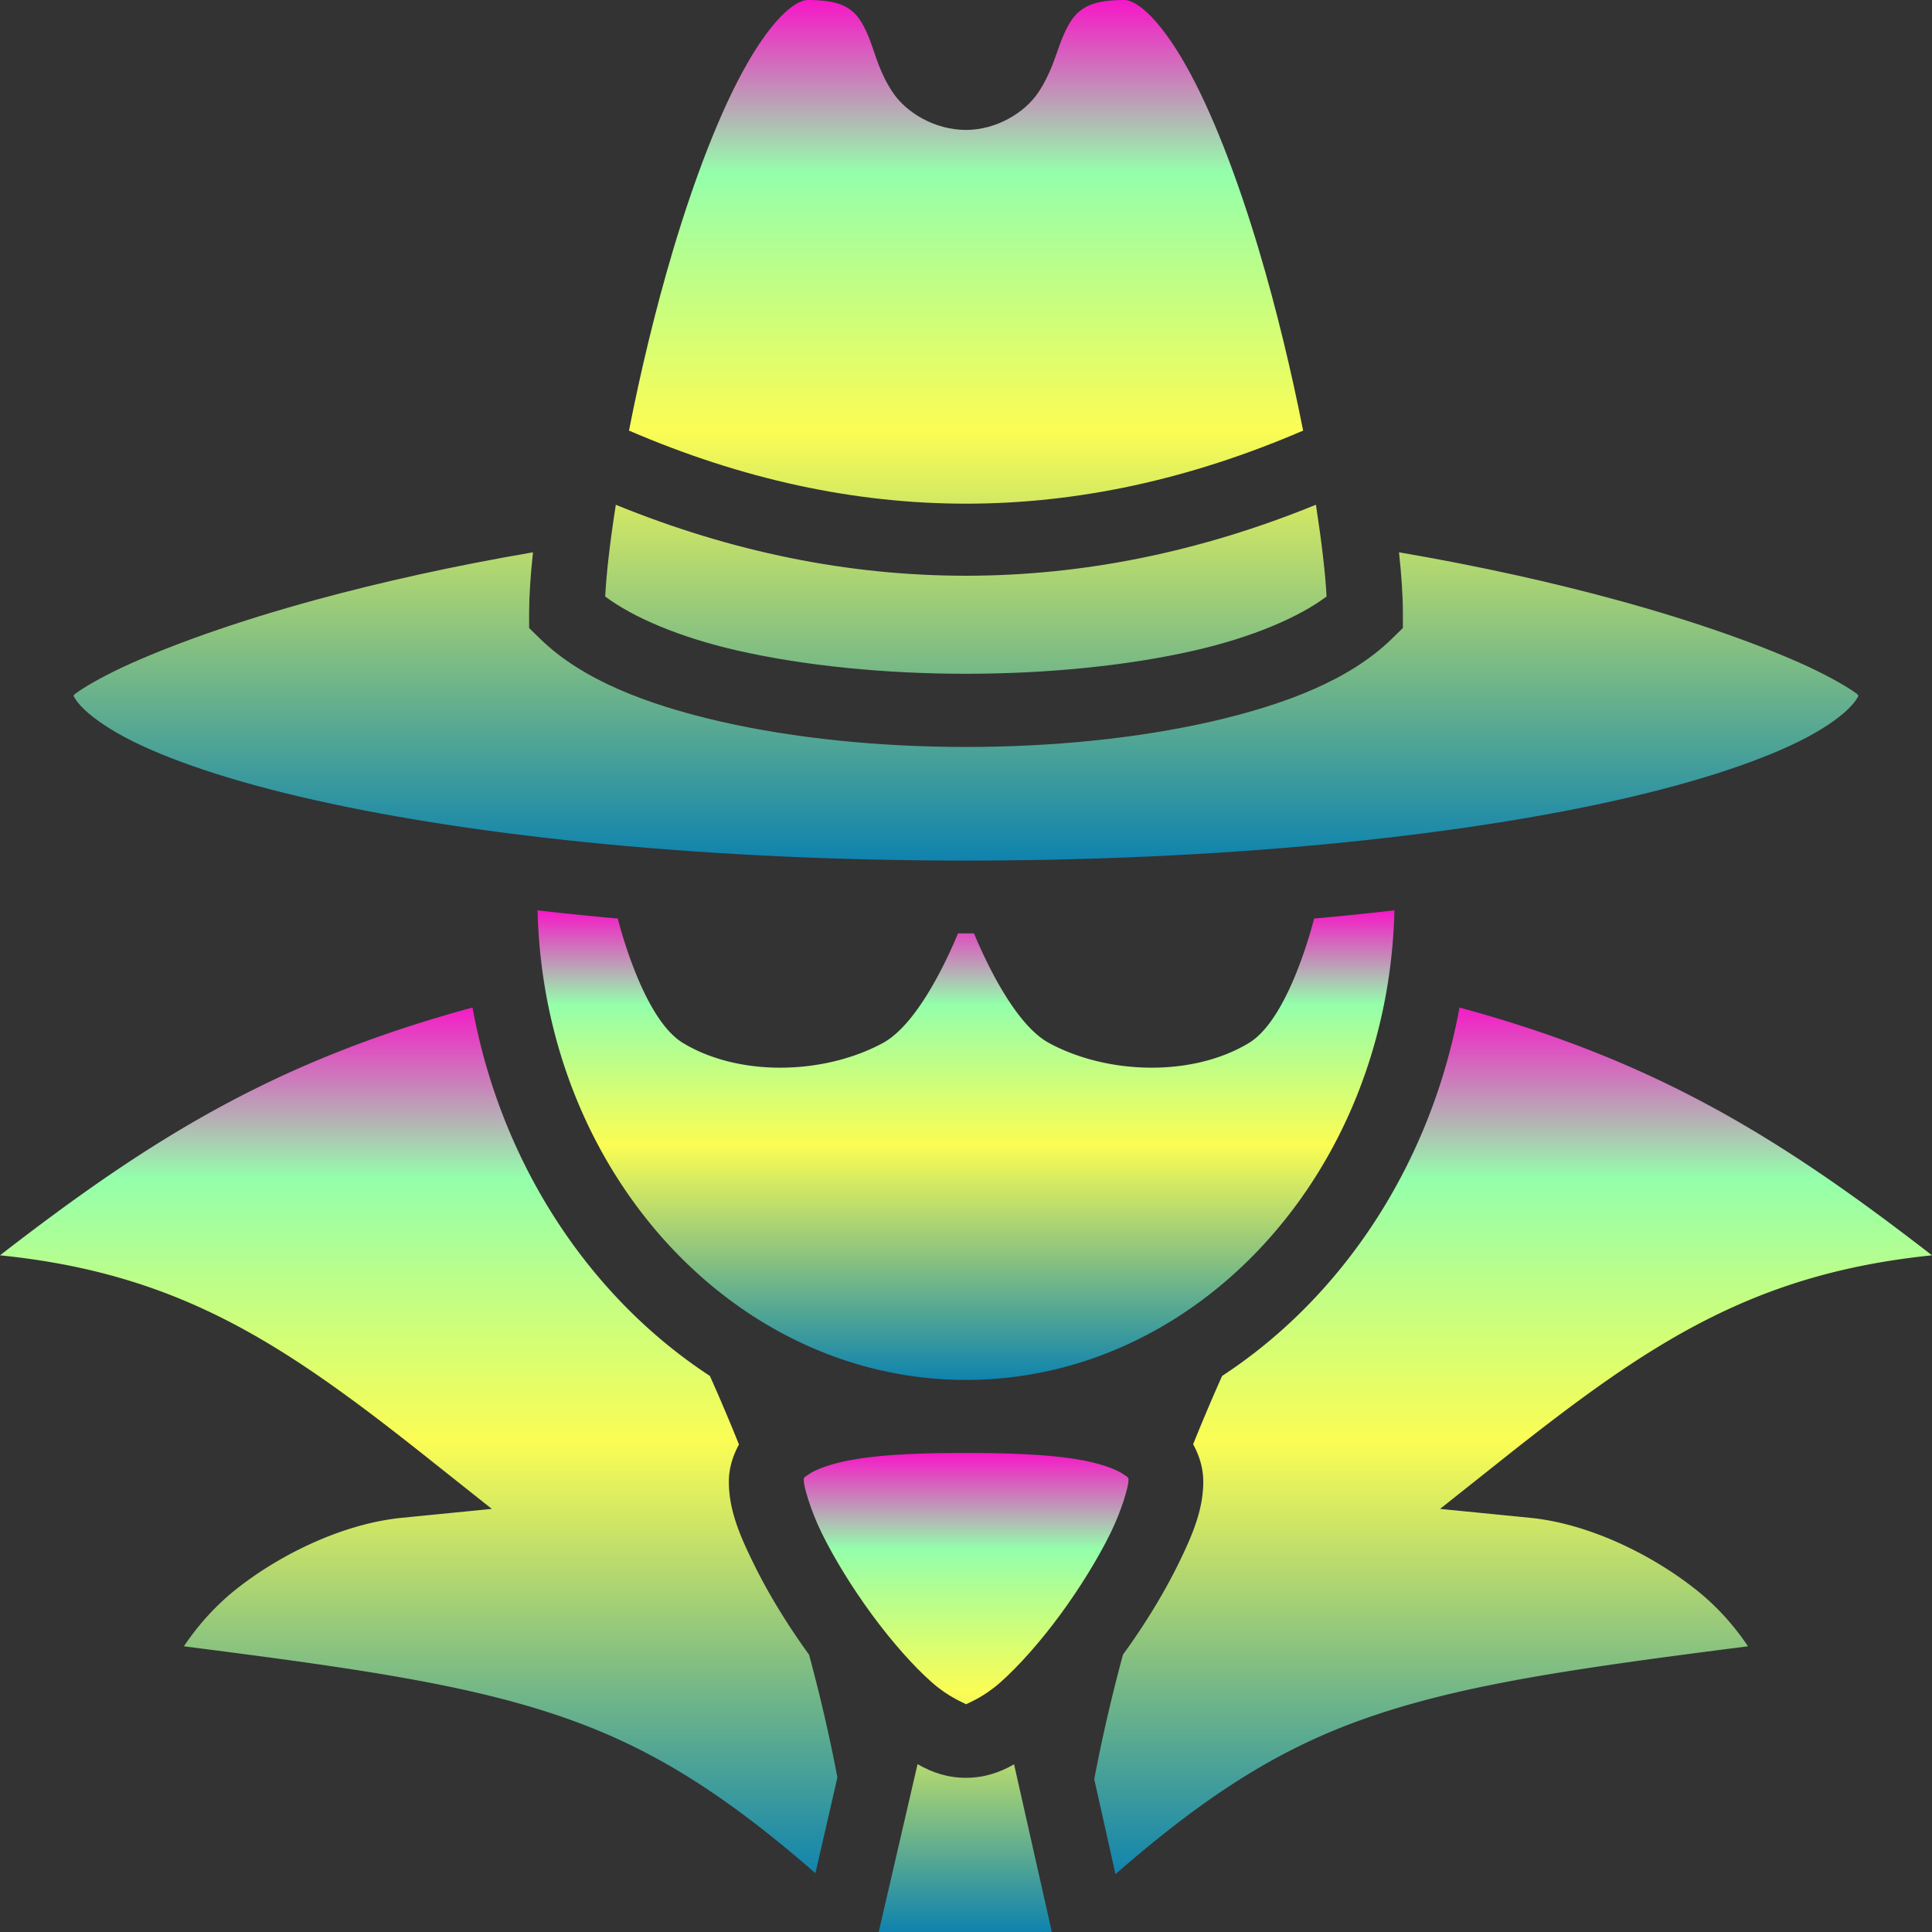 <?xml version="1.0" encoding="UTF-8" standalone="no"?>
<svg
   width="16"
   height="16"
   viewBox="0 0 16 16"
   version="1.1"
   id="svg4"
   xmlns:xlink="http://www.w3.org/1999/xlink"
   xmlns="http://www.w3.org/2000/svg"
   xmlns:svg="http://www.w3.org/2000/svg"
   xmlns:rdf="http://www.w3.org/1999/02/22-rdf-syntax-ns#"
   xmlns:cc="http://creativecommons.org/ns#"
   xmlns:dc="http://purl.org/dc/elements/1.1/">
  <rect x="0" y="0" width="16" height="16" fill="#333333" stroke="none"/>
  <defs>
   <style id="current-color-scheme" type="text/css">
   .ColorScheme-Text { color: #0abdc6; } .ColorScheme-Highlight { color:#5294e2; }
  </style>
  <linearGradient id="arrongin" x1="0%" x2="0%" y1="0%" y2="100%">
   <stop offset="0%" style="stop-color:#dd9b44; stop-opacity:1"/>
   <stop offset="100%" style="stop-color:#ad6c16; stop-opacity:1"/>
  </linearGradient>
  <linearGradient id="aurora" x1="0%" x2="0%" y1="0%" y2="100%">
   <stop offset="0%" style="stop-color:#09D4DF; stop-opacity:1"/>
   <stop offset="100%" style="stop-color:#9269F4; stop-opacity:1"/>
  </linearGradient>
  <linearGradient id="cyberneon" x1="0%" x2="0%" y1="0%" y2="100%">
    <stop offset="0" style="stop-color:#0abdc6; stop-opacity:1"/>
    <stop offset="1" style="stop-color:#ea00d9; stop-opacity:1"/>
  </linearGradient>
  <linearGradient id="fitdance" x1="0%" x2="0%" y1="0%" y2="100%">
   <stop offset="0%" style="stop-color:#1AD6AB; stop-opacity:1"/>
   <stop offset="100%" style="stop-color:#329DB6; stop-opacity:1"/>
  </linearGradient>
  <linearGradient id="oomox" x1="0%" x2="0%" y1="0%" y2="100%">
   <stop offset="0%" style="stop-color:#0abdc6; stop-opacity:1"/>
   <stop offset="100%" style="stop-color:#b800ff; stop-opacity:1"/>
  </linearGradient>
  <linearGradient id="rainblue" x1="0%" x2="0%" y1="0%" y2="100%">
   <stop offset="0%" style="stop-color:#00F260; stop-opacity:1"/>
   <stop offset="100%" style="stop-color:#0575E6; stop-opacity:1"/>
  </linearGradient>
  <linearGradient id="sunrise" x1="0%" x2="0%" y1="0%" y2="100%">
   <stop offset="0%" style="stop-color: #FF8501; stop-opacity:1"/>
   <stop offset="100%" style="stop-color: #FFCB01; stop-opacity:1"/>
  </linearGradient>
  <linearGradient id="telinkrin" x1="0%" x2="0%" y1="0%" y2="100%">
   <stop offset="0%" style="stop-color: #b2ced6; stop-opacity:1"/>
   <stop offset="100%" style="stop-color: #6da5b7; stop-opacity:1"/>
  </linearGradient>
  <linearGradient id="60spsycho" x1="0%" x2="0%" y1="0%" y2="100%">
   <stop offset="0%" style="stop-color: #df5940; stop-opacity:1"/>
   <stop offset="25%" style="stop-color: #d8d15f; stop-opacity:1"/>
   <stop offset="50%" style="stop-color: #e9882a; stop-opacity:1"/>
   <stop offset="100%" style="stop-color: #279362; stop-opacity:1"/>
  </linearGradient>
  <linearGradient id="90ssummer" x1="0%" x2="0%" y1="0%" y2="100%">
   <stop offset="0%" style="stop-color: #f618c7; stop-opacity:1"/>
   <stop offset="20%" style="stop-color: #94ffab; stop-opacity:1"/>
   <stop offset="50%" style="stop-color: #fbfd54; stop-opacity:1"/>
   <stop offset="100%" style="stop-color: #0f83ae; stop-opacity:1"/>
  </linearGradient>
  </defs>
  <path
     id="path9"
     class="ColorScheme-Text"
     style="fill:url(#90ssummer);fill-opacity:1;stroke-width:0.034"
     d="m 8,12.033 c -0.276,0 -0.675,0.004 -0.973,0.062 -0.149,0.029 -0.27,0.074 -0.324,0.111 -0.055,0.037 -0.046,0.029 -0.046,0.062 0,0.034 0.048,0.224 0.15,0.432 0.102,0.207 0.25,0.448 0.413,0.67 0.163,0.222 0.342,0.426 0.499,0.564 0.14,0.124 0.27,0.171 0.282,0.18 0.013,-0.009 0.142,-0.056 0.282,-0.18 0.156,-0.138 0.336,-0.342 0.499,-0.564 0.163,-0.222 0.31,-0.462 0.413,-0.67 0.102,-0.207 0.15,-0.398 0.15,-0.432 0,-0.034 0.009,-0.025 -0.046,-0.062 -0.055,-0.037 -0.175,-0.082 -0.324,-0.111 C 8.675,12.038 8.276,12.033 8,12.033 Z M 7.599,14.609 7.277,16 H 8.711 L 8.398,14.611 C 8.282,14.678 8.153,14.723 8,14.723 c -0.155,0 -0.283,-0.045 -0.401,-0.113 z" />
  <path
     id="path6"
     class="ColorScheme-Text"
     style="fill:url(#90ssummer);fill-opacity:1;stroke-width:0.034"
     d="M 3.913,8.344 C 2.278,8.788 1.251,9.427 0,10.396 c 1.467,0.149 2.326,0.716 3.49,1.637 l 0.583,0.463 -0.747,0.074 c -0.471,0.047 -0.982,0.288 -1.356,0.58 -0.204,0.159 -0.351,0.34 -0.447,0.484 1.54,0.197 2.532,0.338 3.378,0.676 0.641,0.256 1.2,0.635 1.852,1.203 l 0.182,-0.793 C 6.873,14.394 6.795,14.053 6.7,13.703 6.524,13.46 6.366,13.203 6.248,12.963 c -0.122,-0.246 -0.212,-0.458 -0.212,-0.693 0,-0.11 0.033,-0.215 0.084,-0.307 A 16.557,16.148 0 0 0 5.879,11.395 C 4.877,10.739 4.15,9.636 3.913,8.344 Z m 8.174,0 c -0.237,1.292 -0.964,2.395 -1.966,3.051 a 16.56,16.152 0 0 0 -0.24,0.566 c 0.051,0.092 0.084,0.198 0.084,0.309 0,0.235 -0.091,0.447 -0.212,0.693 -0.119,0.24 -0.276,0.497 -0.453,0.74 -0.096,0.355 -0.175,0.7 -0.238,1.031 l 0.176,0.787 c 0.656,-0.572 1.217,-0.954 1.86,-1.211 0.846,-0.338 1.838,-0.479 3.378,-0.676 -0.096,-0.144 -0.242,-0.323 -0.447,-0.482 -0.374,-0.292 -0.885,-0.535 -1.356,-0.582 l -0.747,-0.074 0.583,-0.463 C 13.674,11.112 14.533,10.546 16,10.396 14.749,9.427 13.722,8.788 12.087,8.344 Z" />
  <path
     id="path4"
     class="ColorScheme-Text"
     style="fill:url(#90ssummer);fill-opacity:1;stroke-width:0.034"
     d="M 4.452,7.539 C 4.504,9.719 6.092,11.428 8,11.428 c 1.908,0 3.496,-1.708 3.548,-3.889 a 25.794,25.158 0 0 1 -0.665,0.068 c -0.046,0.177 -0.238,0.849 -0.541,1.031 -0.469,0.283 -1.172,0.261 -1.654,0 C 8.414,8.49 8.176,7.993 8.066,7.73 c -0.022,6.75e-5 -0.044,0 -0.066,0 -0.022,0 -0.044,6.75e-5 -0.066,0 -0.11,0.263 -0.348,0.759 -0.623,0.908 -0.482,0.261 -1.185,0.283 -1.654,0 C 5.354,8.456 5.162,7.784 5.116,7.607 a 25.794,25.158 0 0 1 -0.665,-0.068 z" />
  <path
     id="path3"
     class="ColorScheme-Text"
     style="fill:url(#90ssummer);fill-opacity:1;stroke-width:0.034"
     d="M 6.69,0 C 6.656,0 6.595,0.017 6.5,0.104 6.406,0.191 6.293,0.34 6.184,0.533 5.964,0.919 5.752,1.476 5.575,2.068 5.426,2.567 5.302,3.091 5.209,3.566 c 1.873,0.807 3.71,0.807 5.583,0 C 10.698,3.091 10.574,2.567 10.425,2.068 10.248,1.476 10.036,0.919 9.816,0.533 9.707,0.34 9.594,0.191 9.5,0.104 9.405,0.017 9.344,0 9.31,0 9.086,0 8.997,0.046 8.937,0.096 8.878,0.145 8.833,0.223 8.787,0.342 8.741,0.46 8.703,0.612 8.595,0.771 8.486,0.931 8.254,1.076 8,1.076 7.744,1.076 7.51,0.935 7.399,0.773 7.288,0.612 7.252,0.459 7.207,0.34 7.162,0.221 7.117,0.142 7.059,0.094 7.001,0.045 6.914,0 6.69,0 Z M 5.1,4.18 c -0.049,0.312 -0.079,0.577 -0.088,0.76 0.228,0.171 0.611,0.337 1.093,0.447 0.556,0.127 1.226,0.193 1.894,0.193 0.669,0 1.339,-0.066 1.894,-0.193 0.483,-0.111 0.865,-0.276 1.093,-0.447 -0.009,-0.183 -0.04,-0.448 -0.088,-0.76 -1.922,0.784 -3.878,0.784 -5.799,0 z M 4.414,4.574 C 3.752,4.687 3.15,4.822 2.625,4.965 1.94,5.151 1.388,5.353 1.021,5.523 0.838,5.609 0.7,5.689 0.625,5.744 c -0.013,0.009 -0.009,0.01 -0.016,0.018 0.011,0.023 0.029,0.05 0.06,0.084 0.068,0.074 0.192,0.167 0.366,0.26 0.349,0.185 0.894,0.369 1.576,0.521 1.363,0.306 3.276,0.5 5.389,0.5 2.112,0 4.025,-0.194 5.389,-0.5 0.682,-0.153 1.227,-0.336 1.576,-0.521 0.174,-0.093 0.298,-0.185 0.366,-0.26 0.031,-0.034 0.049,-0.061 0.06,-0.084 -0.007,-0.008 -0.003,-0.008 -0.016,-0.018 C 15.3,5.689 15.162,5.609 14.979,5.523 14.612,5.353 14.06,5.151 13.375,4.965 12.85,4.822 12.248,4.687 11.586,4.574 c 0.021,0.195 0.032,0.366 0.032,0.502 v 0.125 l -0.09,0.088 C 11.18,5.629 10.651,5.833 10.035,5.975 9.418,6.116 8.71,6.186 8,6.186 7.29,6.186 6.582,6.116 5.965,5.975 5.349,5.833 4.82,5.629 4.472,5.289 l -0.09,-0.088 v -0.125 c 0,-0.136 0.011,-0.307 0.032,-0.502 z" />
</svg>
